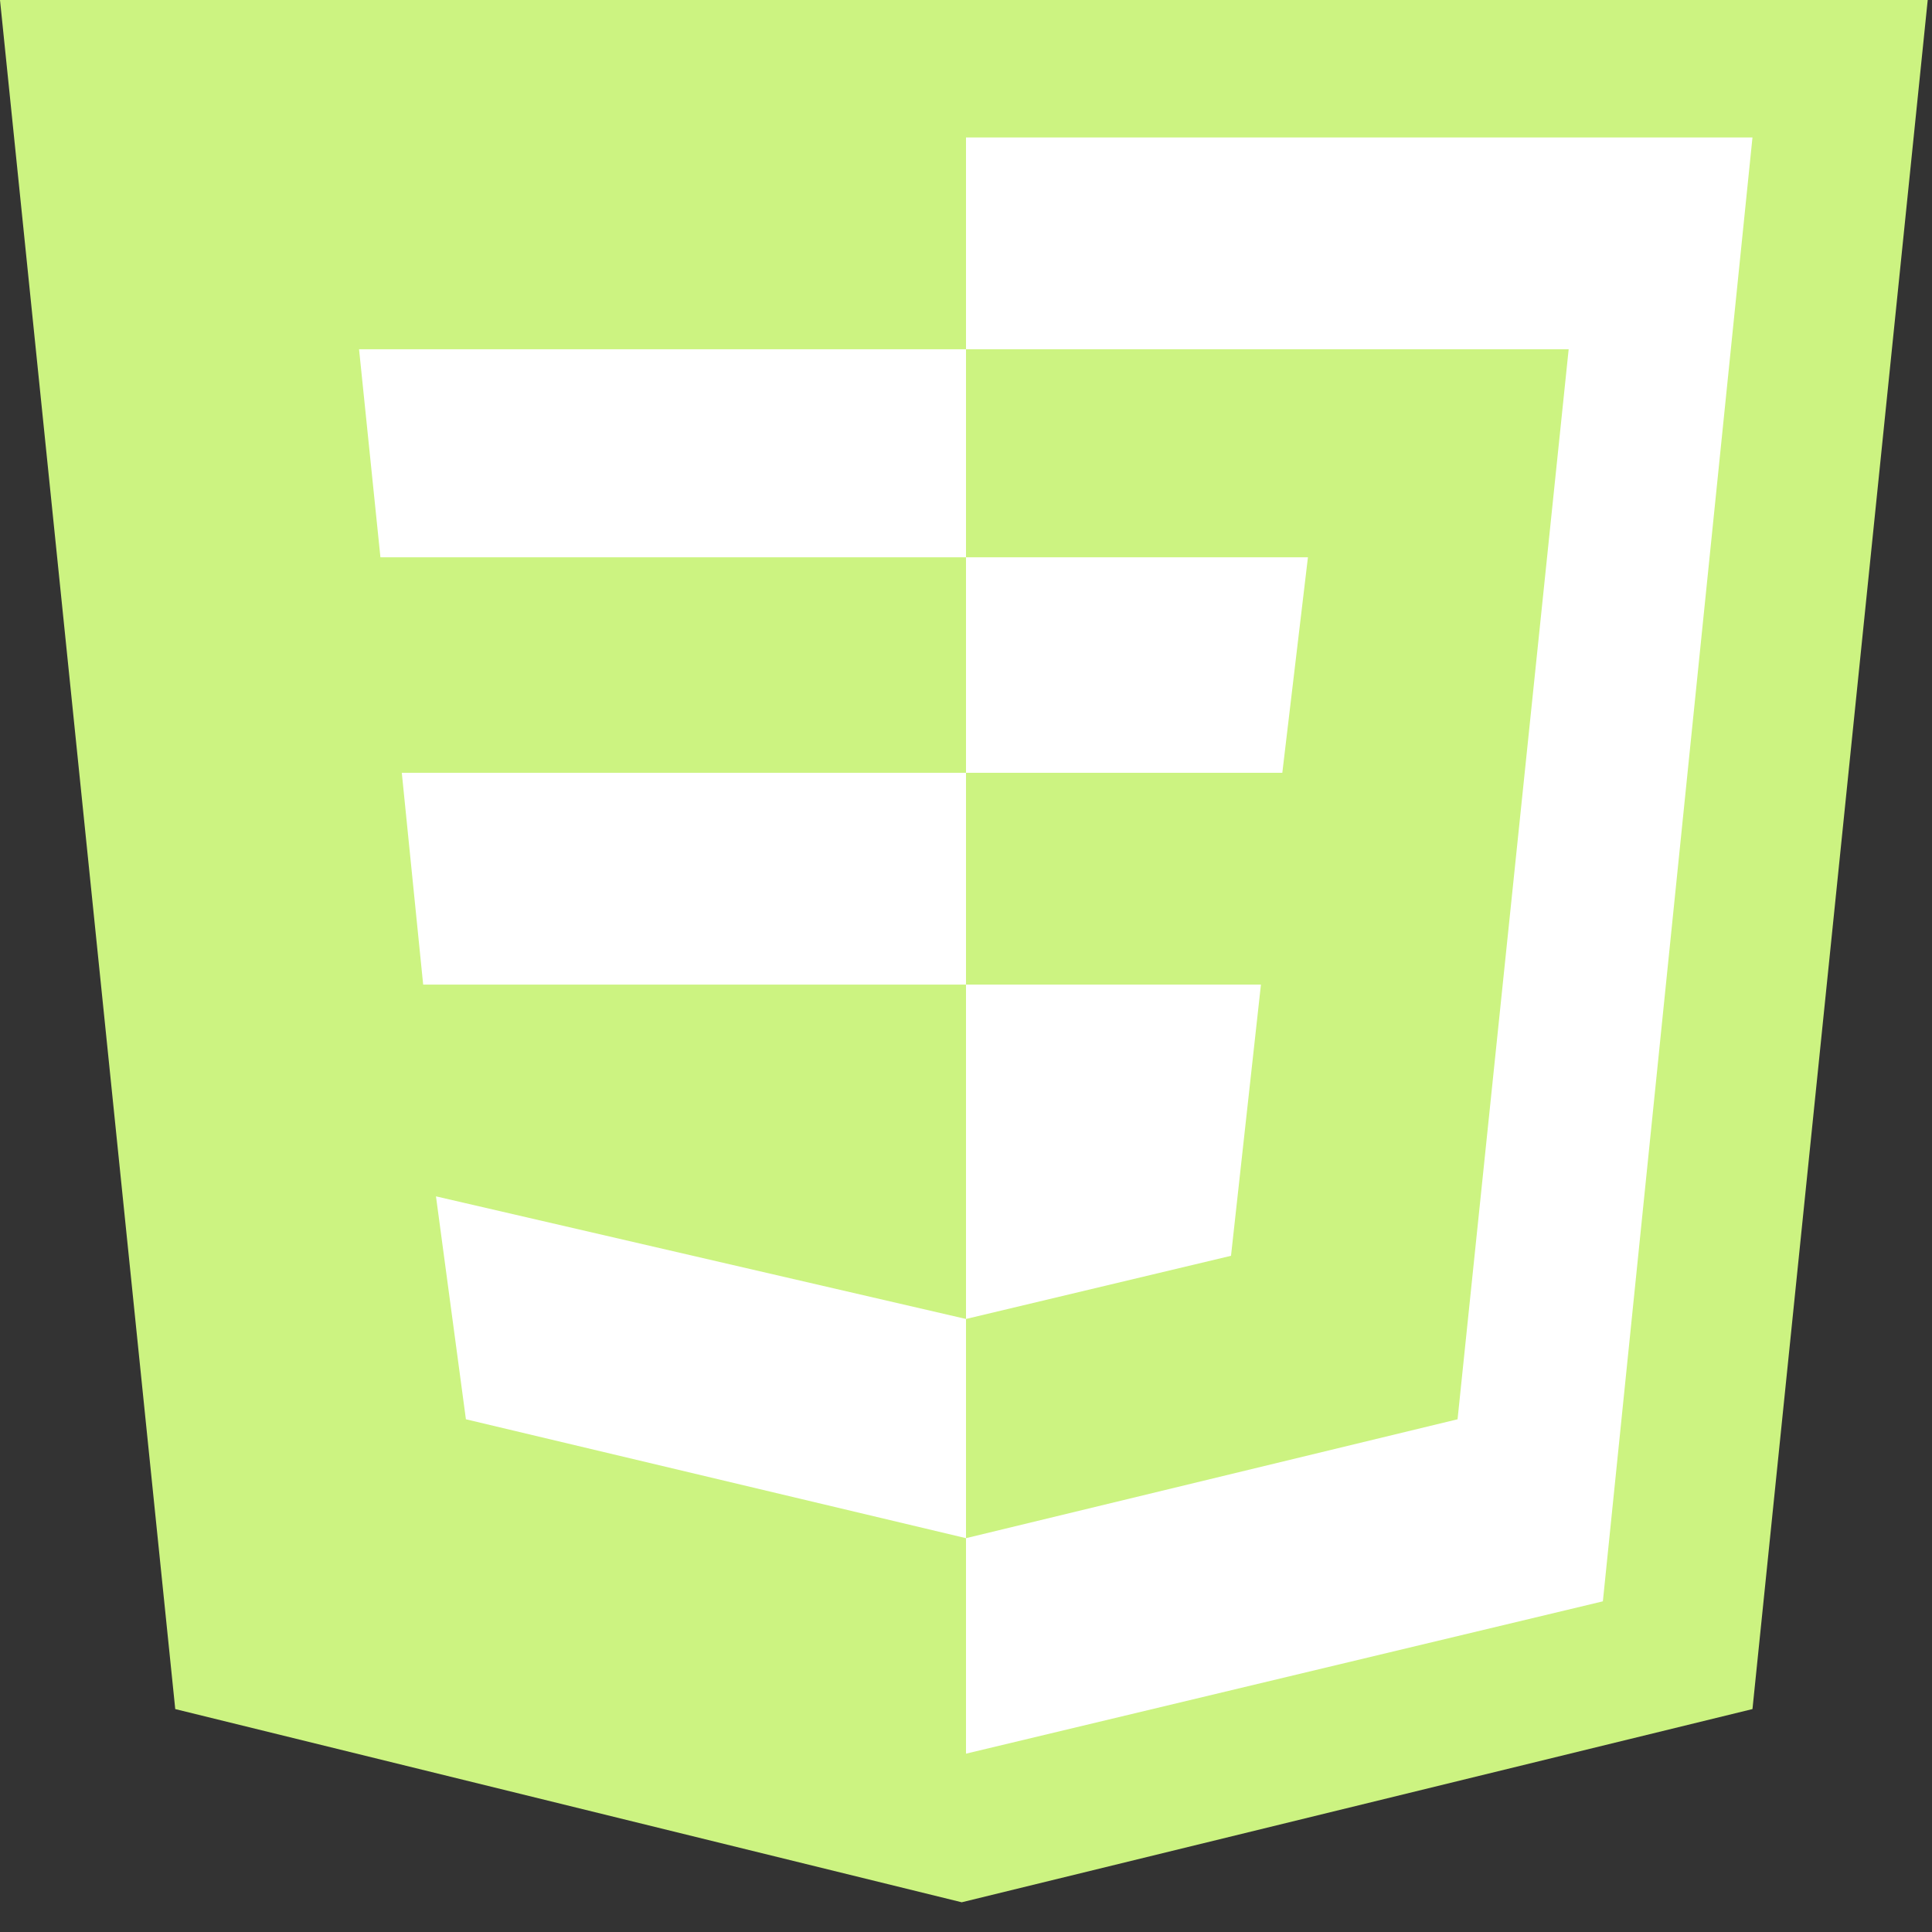 <svg width="65" height="65" viewBox="0 0 65 65" fill="none" xmlns="http://www.w3.org/2000/svg">
<rect x="0" y="0" width="65" height="65" fill="#333333" stroke="none"/>
<path d="M5.896 57.5L0 0H64.856L58.96 57.5L32.356 64" fill="#CCF381"/>
<path d="M32.5 59L53.927 53.875L58.96 4.625H32.5" fill="white"/>
<path d="M32.5 26H13.518L14.237 33.125H32.5V26ZM32.5 11.75H12.08L12.799 18.75H32.5V11.75ZM32.5 44.375L14.668 40.25L15.675 47.75L32.5 51.75V44.375Z" fill="white"/>
<path d="M32.5 33.125H42.423L41.416 42.25L32.5 44.375V51.75L49.038 47.75L52.776 11.75H32.5V18.75H44.004L43.142 26H32.5V33.125Z" fill="#CCF381"/>
</svg>
